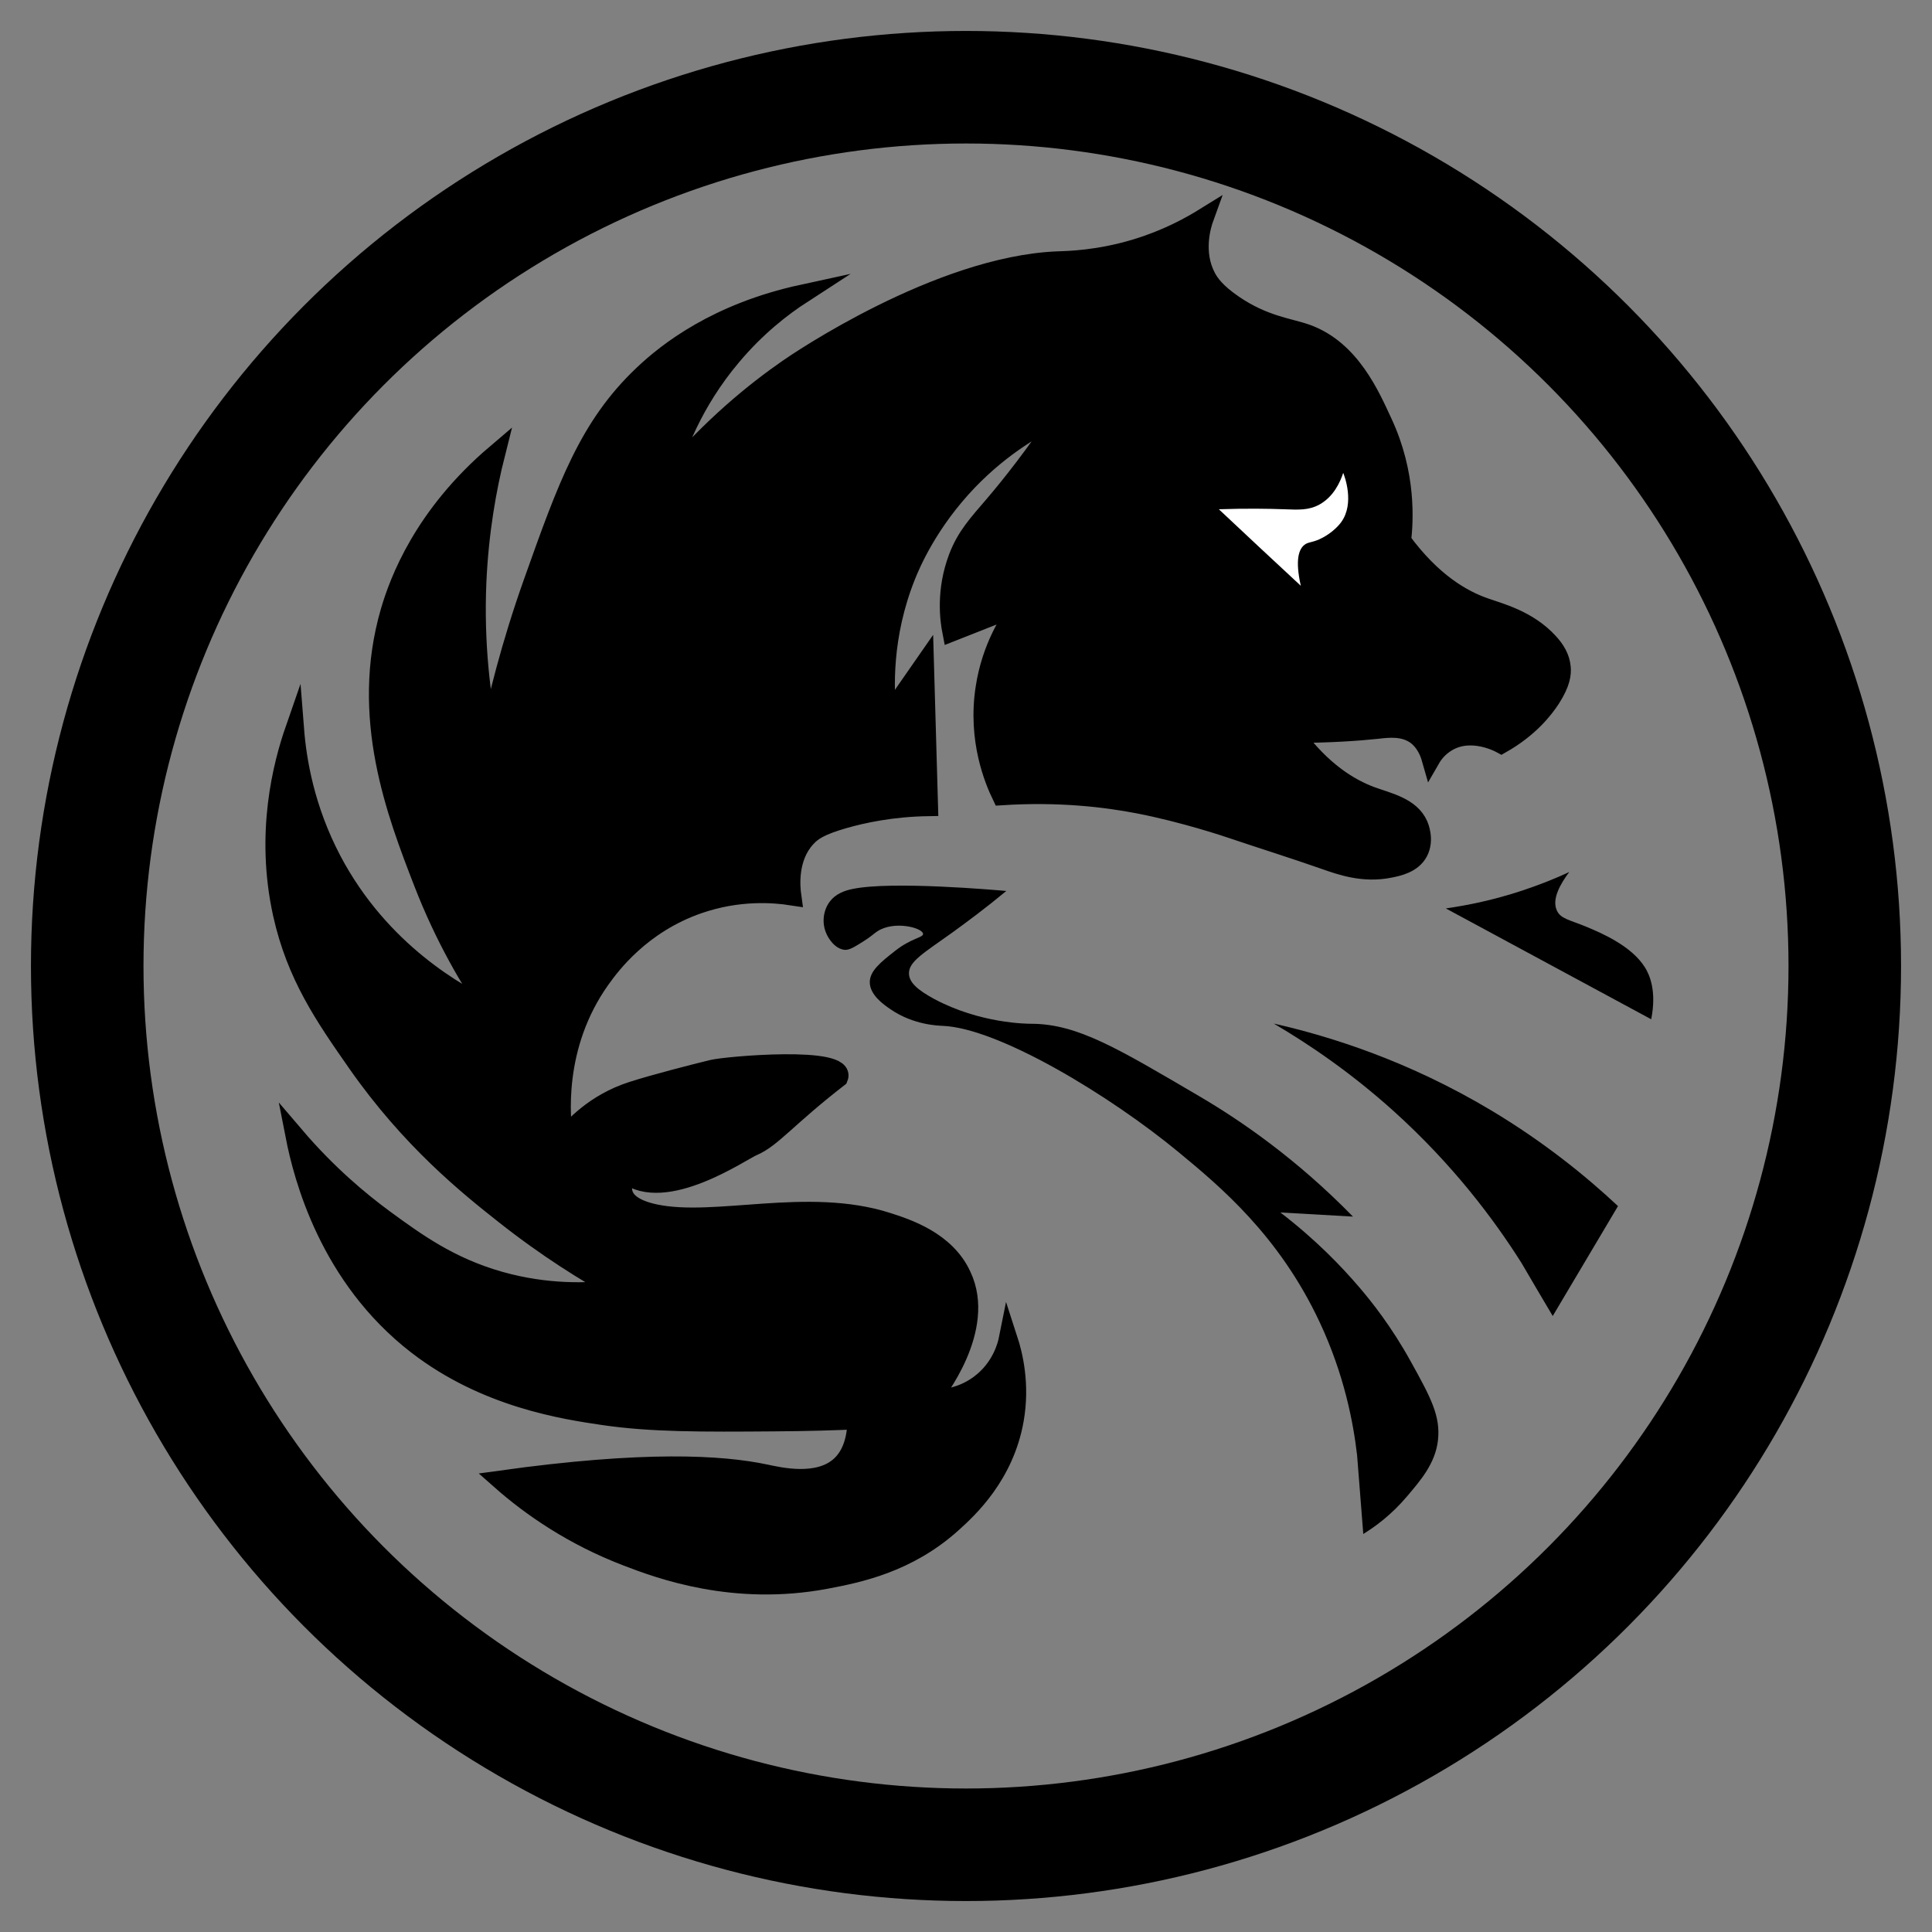 <?xml version="1.0" encoding="utf-8"?>
<!-- Generator: Adobe Illustrator 27.0.0, SVG Export Plug-In . SVG Version: 6.00 Build 0)  -->
<svg version="1.1" id="Слой_1" xmlns="http://www.w3.org/2000/svg" xmlns:xlink="http://www.w3.org/1999/xlink" x="0px" y="0px"
	 viewBox="0 0 103 103" style="enable-background:new 0 0 103 103;" xml:space="preserve">
<rect x="0" y="0" width="103" height="103" fill="#808080" stroke="none"/>
<style type="text/css">
	.st0{fill:none;stroke:#000000;stroke-width:6;stroke-miterlimit:10;}
	.st1{stroke:#000000;stroke-miterlimit:10;}
	.st2{fill:#FFFFFF;}
</style>
<circle class="st0" cx="51.5" cy="51.5" r="46.85"/>
<path class="st1" d="M49.66,74.58c0.34,0.01,1.47,0.02,2.54-0.77c1.2-0.88,1.49-2.13,1.55-2.43c0.28,0.86,0.66,2.43,0.33,4.31
	c-0.52,2.96-2.44,4.74-3.32,5.53c-2.37,2.13-4.99,2.66-6.74,2.99c-4.9,0.92-8.85-0.54-10.61-1.22c-2.85-1.09-5.09-2.63-6.74-4.09
	c7.7-1.07,11.79-0.83,14.15-0.33c0.72,0.15,2.79,0.65,3.98-0.44c0.73-0.67,0.87-1.71,0.88-2.43c-1.06,0.05-2.58,0.1-4.42,0.11
	c-3.85,0.03-6.54,0.04-9.07-0.33c-2.11-0.31-6.28-0.93-9.95-3.76c-4.71-3.63-6.09-8.97-6.52-11.17c1.74,2.04,3.46,3.47,4.75,4.42
	c1.71,1.25,3.5,2.56,6.19,3.32c2.49,0.7,4.69,0.63,6.19,0.44c-1.55-0.86-3.66-2.15-5.97-3.98c-1.93-1.52-5-3.99-7.85-8.07
	c-1.74-2.49-3.25-4.67-3.98-7.96c-0.95-4.31,0.01-7.97,0.66-9.84c0.13,1.66,0.55,4.23,1.99,6.97c2.59,4.92,6.78,7.19,8.4,7.96
	c-1-1.47-2.38-3.75-3.54-6.74c-1.45-3.74-3.41-8.84-1.77-14.48c0.47-1.6,1.76-5.1,5.64-8.4c-0.47,1.86-0.88,4.17-1,6.85
	c-0.14,3.31,0.22,6.14,0.66,8.29c0.41-1.99,1.11-4.89,2.32-8.29c1.82-5.12,2.96-8.31,5.86-11.06c1.29-1.23,3.95-3.32,8.51-4.31
	c-1.08,0.7-2.45,1.76-3.76,3.32c-2.08,2.46-3,4.98-3.43,6.52c2.35-2.79,4.68-4.66,6.41-5.86c0.51-0.36,8.04-5.48,14.37-5.75
	c0.59-0.02,2.19-0.05,4.2-0.66c1.62-0.49,2.86-1.17,3.65-1.66c-0.16,0.44-0.6,1.88,0.11,3.21c0.15,0.28,0.47,0.78,1.44,1.44
	c1.61,1.1,2.93,1.22,3.87,1.55c2.37,0.84,3.43,3.33,4.09,4.75c1.28,2.75,1.12,5.24,1,6.3c1.64,2.23,3.25,3.13,4.42,3.54
	c0.79,0.28,2.32,0.66,3.43,1.88c0.35,0.38,0.61,0.8,0.66,1.33c0.03,0.33-0.01,0.82-0.55,1.66c-0.37,0.57-1.15,1.58-2.65,2.43
	c-0.11-0.06-1.59-0.86-2.87-0.11c-0.45,0.26-0.73,0.62-0.88,0.88c-0.1-0.35-0.31-0.86-0.77-1.22c-0.67-0.5-1.49-0.4-2.1-0.33
	c-1.04,0.11-2.48,0.21-4.42,0.22c1.49,2.03,2.97,2.9,4.09,3.32c0.9,0.33,2.11,0.57,2.54,1.55c0.03,0.07,0.34,0.79,0,1.44
	c-0.33,0.63-1.09,0.79-1.55,0.88c-1.4,0.28-2.6-0.15-3.43-0.44c-1.65-0.58-3.32-1.1-4.98-1.66c-0.2-0.07-2.55-0.86-4.98-1.33
	c-1.72-0.33-4.2-0.64-7.3-0.44c-0.39-0.81-1.31-2.97-0.88-5.75c0.33-2.18,1.33-3.7,1.88-4.42c-1.22,0.48-2.43,0.96-3.65,1.44
	c-0.13-0.66-0.34-2.21,0.33-3.98c0.44-1.15,1.07-1.81,1.88-2.76c0.95-1.11,2.23-2.73,3.65-4.86c-1.23,0.56-3.14,1.63-4.98,3.54
	c-2.1,2.19-3.04,4.38-3.32,5.09c-1.26,3.17-1.16,6.01-1,7.52c0.66-0.96,1.33-1.92,1.99-2.87c0.07,2.54,0.15,5.09,0.22,7.63
	c-1.97,0.03-3.51,0.37-4.53,0.66c-1.2,0.35-1.65,0.62-1.99,1c-0.98,1.06-0.84,2.6-0.77,3.1c-0.97-0.15-2.84-0.3-4.98,0.44
	c-3.06,1.06-4.67,3.24-5.2,3.98c-2.57,3.59-2.13,7.54-1.99,8.51c0.47-0.59,1.65-1.9,3.65-2.54c1.14-0.37,3.4-0.95,4.27-1.16
	c0.77-0.19,7.24-0.75,6.74,0.46c-2.76,2.14-3.54,3.23-4.58,3.67c-0.6,0.25-4.68,3.09-6.76,1.46c-0.13,0.28-0.26,0.71-0.11,1.11
	c0.11,0.29,0.44,0.74,1.66,1c3.22,0.68,8.13-0.92,12.38,0.44c1.03,0.33,3.13,1,3.98,2.87C52.63,70.85,49.89,74.3,49.66,74.58z"/>
<path d="M44.03,49.71c-0.23-0.57-0.12-1.22,0.22-1.66c0.3-0.39,0.76-0.57,1.22-0.66c2.08-0.43,7.61,0.06,8.18,0.11
	c-1.11,0.92-2.1,1.65-2.87,2.21c-1.55,1.11-2.35,1.56-2.32,2.21c0.02,0.46,0.45,0.85,1.33,1.33c2.46,1.32,4.96,1.33,5.2,1.33
	c2.48,0.01,4.64,1.34,8.96,3.87c2.18,1.28,5.15,3.31,8.18,6.41c-1.29-0.07-2.58-0.15-3.87-0.22c1.89,1.45,3.26,2.88,4.2,3.98
	c0.66,0.77,1.73,2.11,2.76,3.98c1.06,1.91,1.59,2.9,1.44,4.2c-0.15,1.25-0.95,2.15-1.66,2.99c-0.83,0.98-1.7,1.61-2.32,1.99
	c-0.11-1.4-0.22-2.8-0.33-4.2c-0.2-1.73-0.68-4.28-1.99-7.08c-2.17-4.64-5.33-7.26-7.52-9.07c-3.64-3.01-9.61-6.63-12.6-6.74
	c-0.2-0.01-1.54-0.04-2.76-0.88c-0.38-0.26-1.1-0.76-1.11-1.44c0-0.61,0.58-1.07,1.33-1.66c0.89-0.71,1.54-0.72,1.51-0.93
	c-0.04-0.32-1.55-0.72-2.45-0.12c-0.18,0.12-0.32,0.27-0.75,0.54c-0.48,0.3-0.72,0.45-0.97,0.44
	C44.52,50.59,44.16,50.05,44.03,49.71z"/>
<path d="M82.78,70.16c1.16-1.95,2.32-3.91,3.48-5.86c-1.71-1.6-3.94-3.41-6.74-5.09c-4.41-2.64-8.56-3.95-11.61-4.64
	c1.89,1.11,4.1,2.61,6.36,4.64c3.18,2.86,5.38,5.8,6.85,8.13C81.67,68.28,82.22,69.22,82.78,70.16z"/>
<path d="M77.08,48.43c3.65,1.97,7.3,3.94,10.95,5.91c0.3-1.52-0.09-2.37-0.33-2.76c-0.72-1.16-2.34-1.84-3.1-2.16
	c-0.91-0.38-1.4-0.43-1.6-0.88c-0.28-0.61,0.19-1.42,0.66-2.05c-0.75,0.35-1.6,0.69-2.54,1C79.63,47.98,78.27,48.26,77.08,48.43z"/>
<path class="st2" d="M64.98,27.15c1.48-0.05,2.66-0.03,3.48,0c0.78,0.03,1.31,0.06,1.88-0.25c0.76-0.42,1.11-1.2,1.27-1.69
	c0.06,0.14,0.63,1.62-0.11,2.63c-0.21,0.29-0.63,0.67-1.16,0.91c-0.43,0.19-0.6,0.14-0.8,0.3c-0.28,0.22-0.51,0.76-0.19,2.18
	C67.89,29.88,66.43,28.51,64.98,27.15z"/>
</svg>
